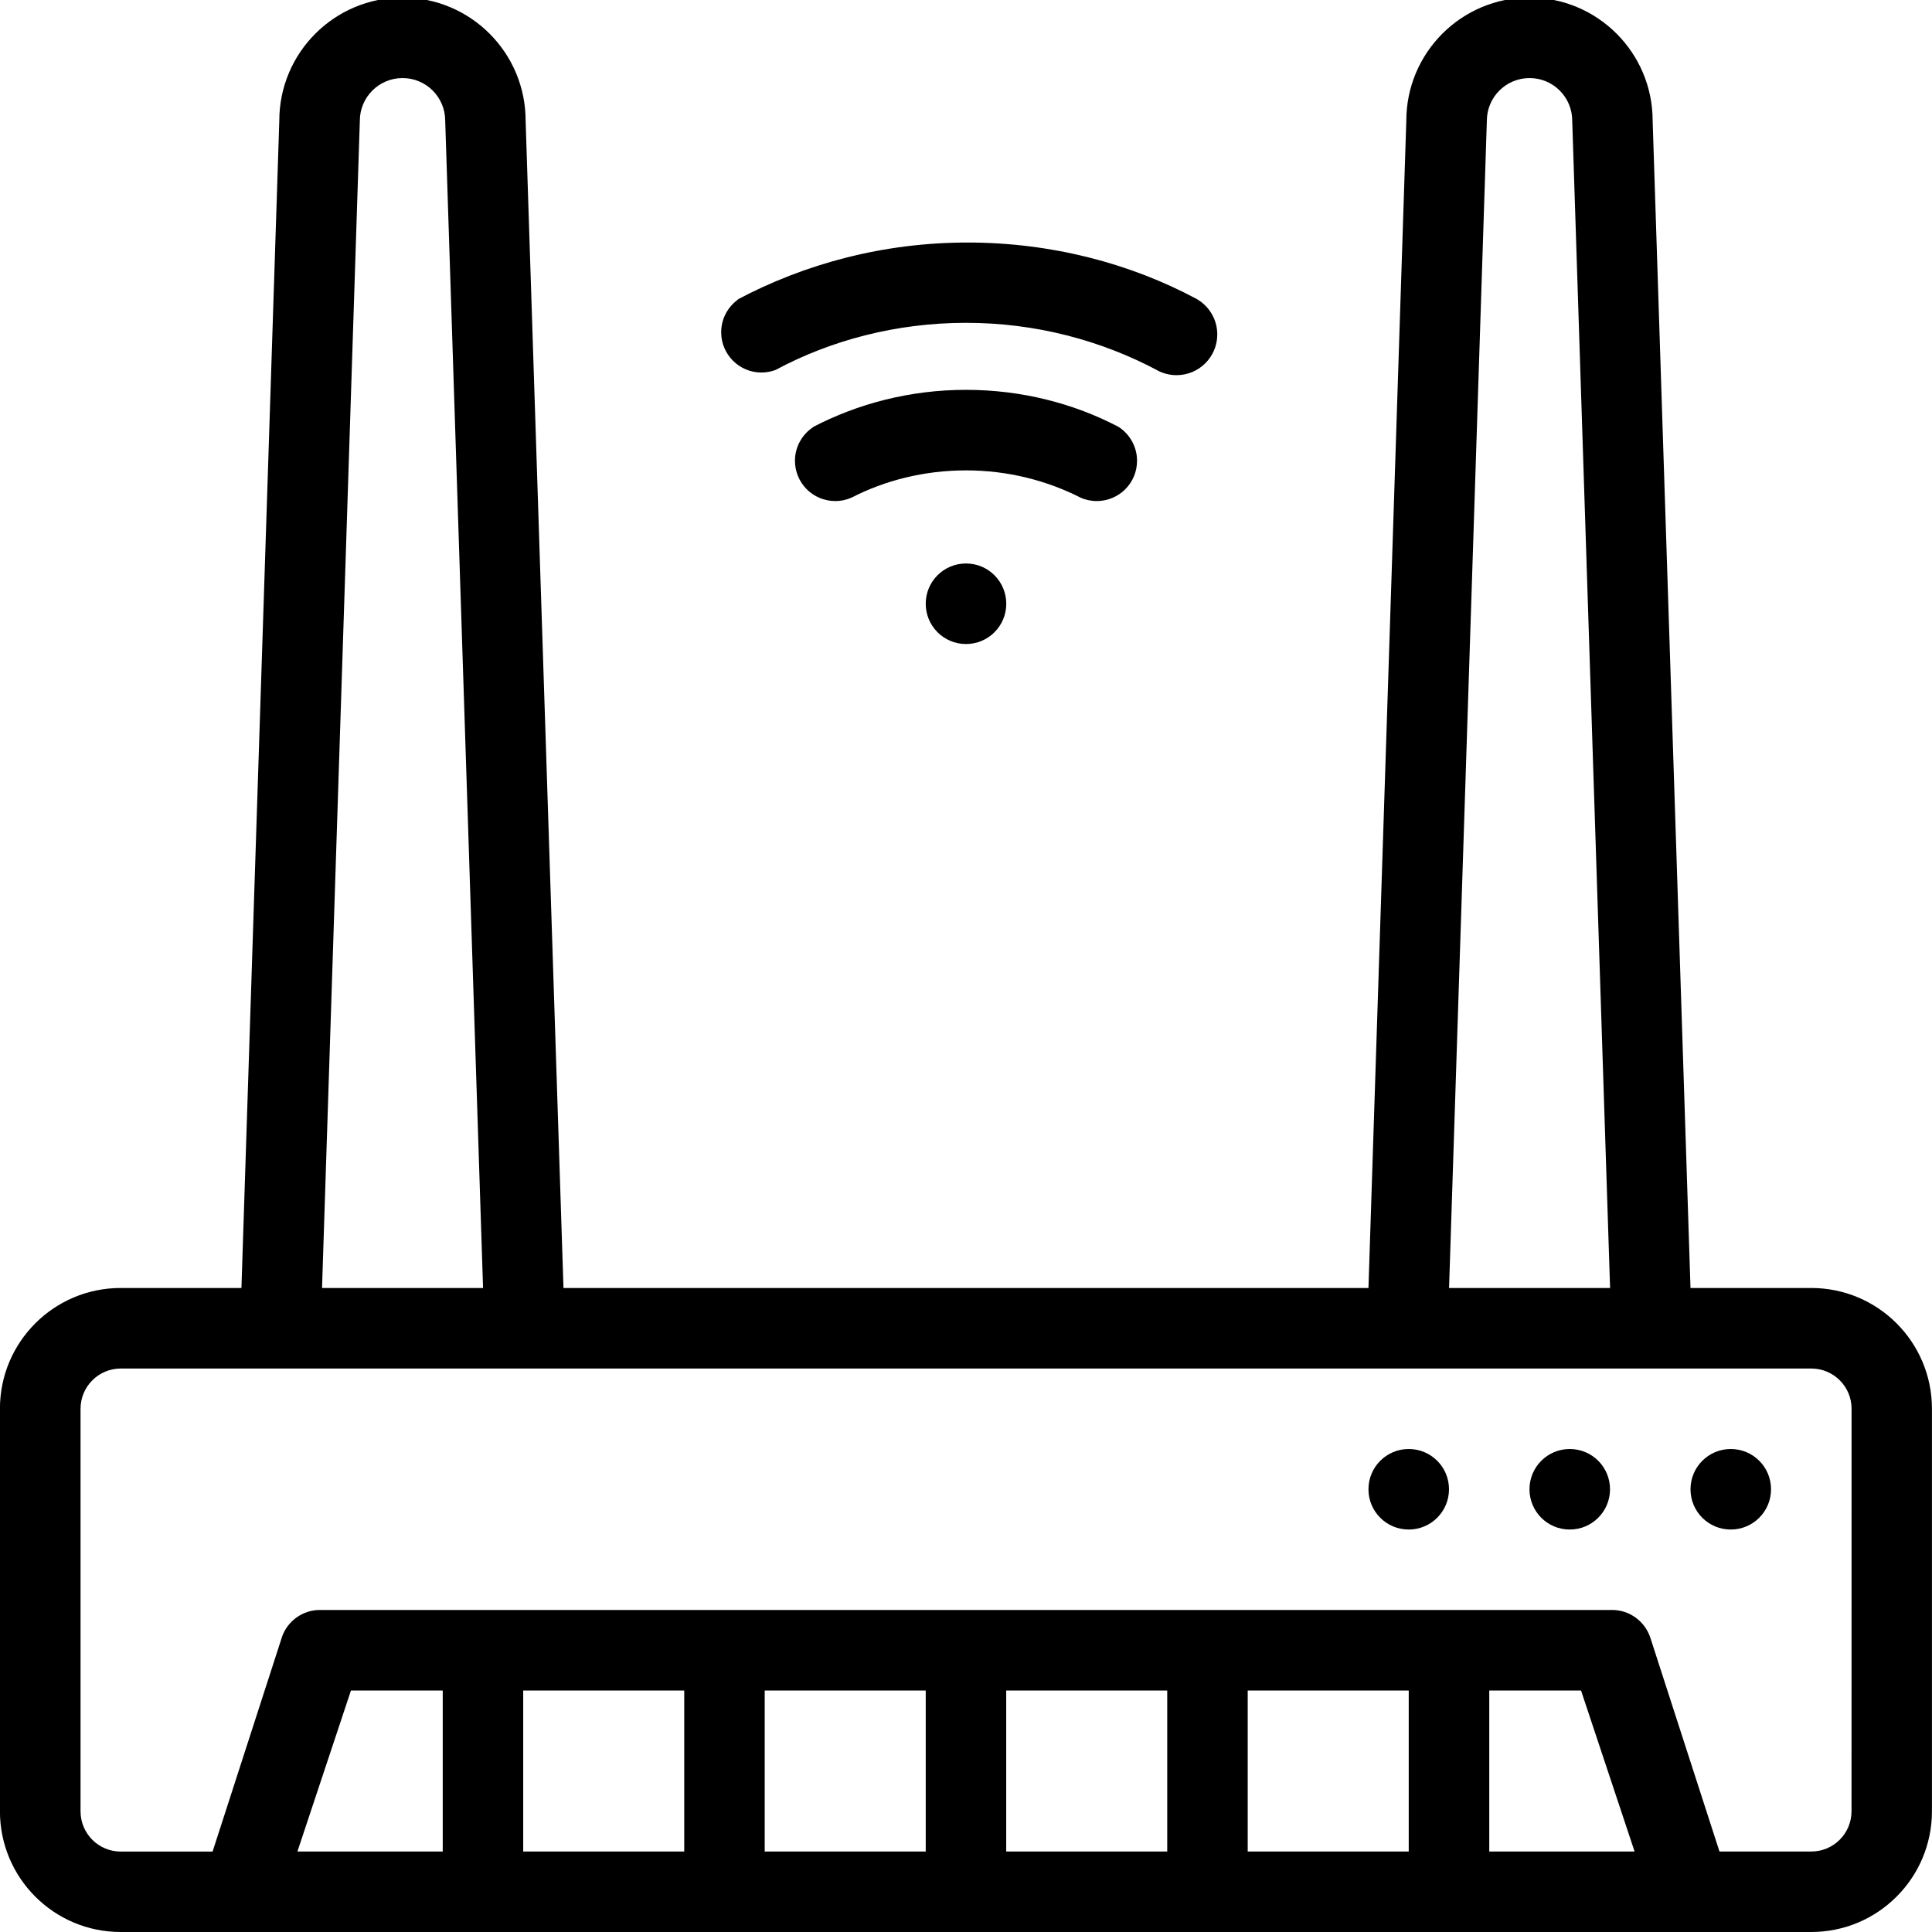 <!-- Generated by IcoMoon.io -->
<svg version="1.1" xmlns="http://www.w3.org/2000/svg" width="32" height="32" viewBox="0 0 32 32">
<title>router-1</title>
<path d="M30 21.333h-2l-0.627-19.333c0-1.127-0.913-2.040-2.040-2.040s-2.040 0.913-2.040 2.040v0l-0.627 19.333h-13.333l-0.627-19.333c0-1.127-0.913-2.040-2.040-2.040s-2.040 0.913-2.040 2.040v0l-0.627 19.333h-2c-1.105 0-2 0.895-2 2v0 6.667c0 1.105 0.895 2 2 2v0h28c1.105 0 2-0.895 2-2v0-6.667c0-1.105-0.895-2-2-2v0zM24.627 2c0-0.39 0.316-0.707 0.707-0.707s0.707 0.316 0.707 0.707v0l0.627 19.333h-2.667zM5.96 2c0-0.39 0.316-0.707 0.707-0.707s0.707 0.316 0.707 0.707v0l0.627 19.333h-2.667zM11.333 28v2.667h-2.667v-2.667zM15.333 28v2.667h-2.667v-2.667zM19.333 28v2.667h-2.667v-2.667zM23.333 28v2.667h-2.667v-2.667zM7.333 30.667h-2.407l0.887-2.667h1.52zM24.667 30.667v-2.667h1.52l0.887 2.667zM30.667 30c0 0.368-0.298 0.667-0.667 0.667v0h-1.52l-1.147-3.547c-0.091-0.266-0.34-0.454-0.632-0.454-0.012 0-0.024 0-0.036 0.001l0.002-0h-21.333c-0.010-0.001-0.023-0.001-0.035-0.001-0.292 0-0.54 0.188-0.63 0.45l-0.001 0.005-1.147 3.547h-1.52c-0.368 0-0.667-0.298-0.667-0.667v0-6.667c0-0.368 0.298-0.667 0.667-0.667v0h28c0.368 0 0.667 0.298 0.667 0.667v0z"></path>
<path d="M28.667 24c-0.368 0-0.667 0.298-0.667 0.667s0.298 0.667 0.667 0.667v0c0.368 0 0.667-0.298 0.667-0.667s-0.298-0.667-0.667-0.667v0z"></path>
<path d="M26 24c-0.368 0-0.667 0.298-0.667 0.667s0.298 0.667 0.667 0.667v0c0.368 0 0.667-0.298 0.667-0.667s-0.298-0.667-0.667-0.667v0z"></path>
<path d="M23.333 24c-0.368 0-0.667 0.298-0.667 0.667s0.298 0.667 0.667 0.667v0c0.368 0 0.667-0.298 0.667-0.667s-0.298-0.667-0.667-0.667v0z"></path>
<path d="M12.847 6.127c0.914-0.491 2-0.78 3.153-0.78s2.239 0.289 3.19 0.797l-0.036-0.018c0.096 0.055 0.211 0.088 0.333 0.088 0.373 0 0.675-0.302 0.675-0.675 0-0.25-0.136-0.468-0.338-0.585l-0.003-0.002c-1.1-0.589-2.406-0.935-3.793-0.935s-2.693 0.346-3.837 0.957l0.044-0.021c-0.176 0.122-0.29 0.323-0.29 0.55 0 0.368 0.298 0.667 0.667 0.667 0.085 0 0.166-0.016 0.241-0.045l-0.005 0.002z"></path>
<path d="M18.52 7.067c-0.732-0.384-1.6-0.61-2.52-0.61s-1.788 0.225-2.55 0.624l0.030-0.014c-0.189 0.12-0.313 0.328-0.313 0.565 0 0.368 0.298 0.667 0.667 0.667 0.099 0 0.193-0.022 0.277-0.060l-0.004 0.002c0.551-0.284 1.203-0.45 1.893-0.45s1.342 0.166 1.917 0.461l-0.024-0.011c0.080 0.037 0.174 0.058 0.273 0.058 0.368 0 0.667-0.298 0.667-0.667 0-0.237-0.124-0.445-0.31-0.564l-0.003-0.002z"></path>
<path d="M15.333 10c0 0.368 0.298 0.667 0.667 0.667s0.667-0.298 0.667-0.667v0c0-0.368-0.298-0.667-0.667-0.667s-0.667 0.298-0.667 0.667v0z"></path>
</svg>
